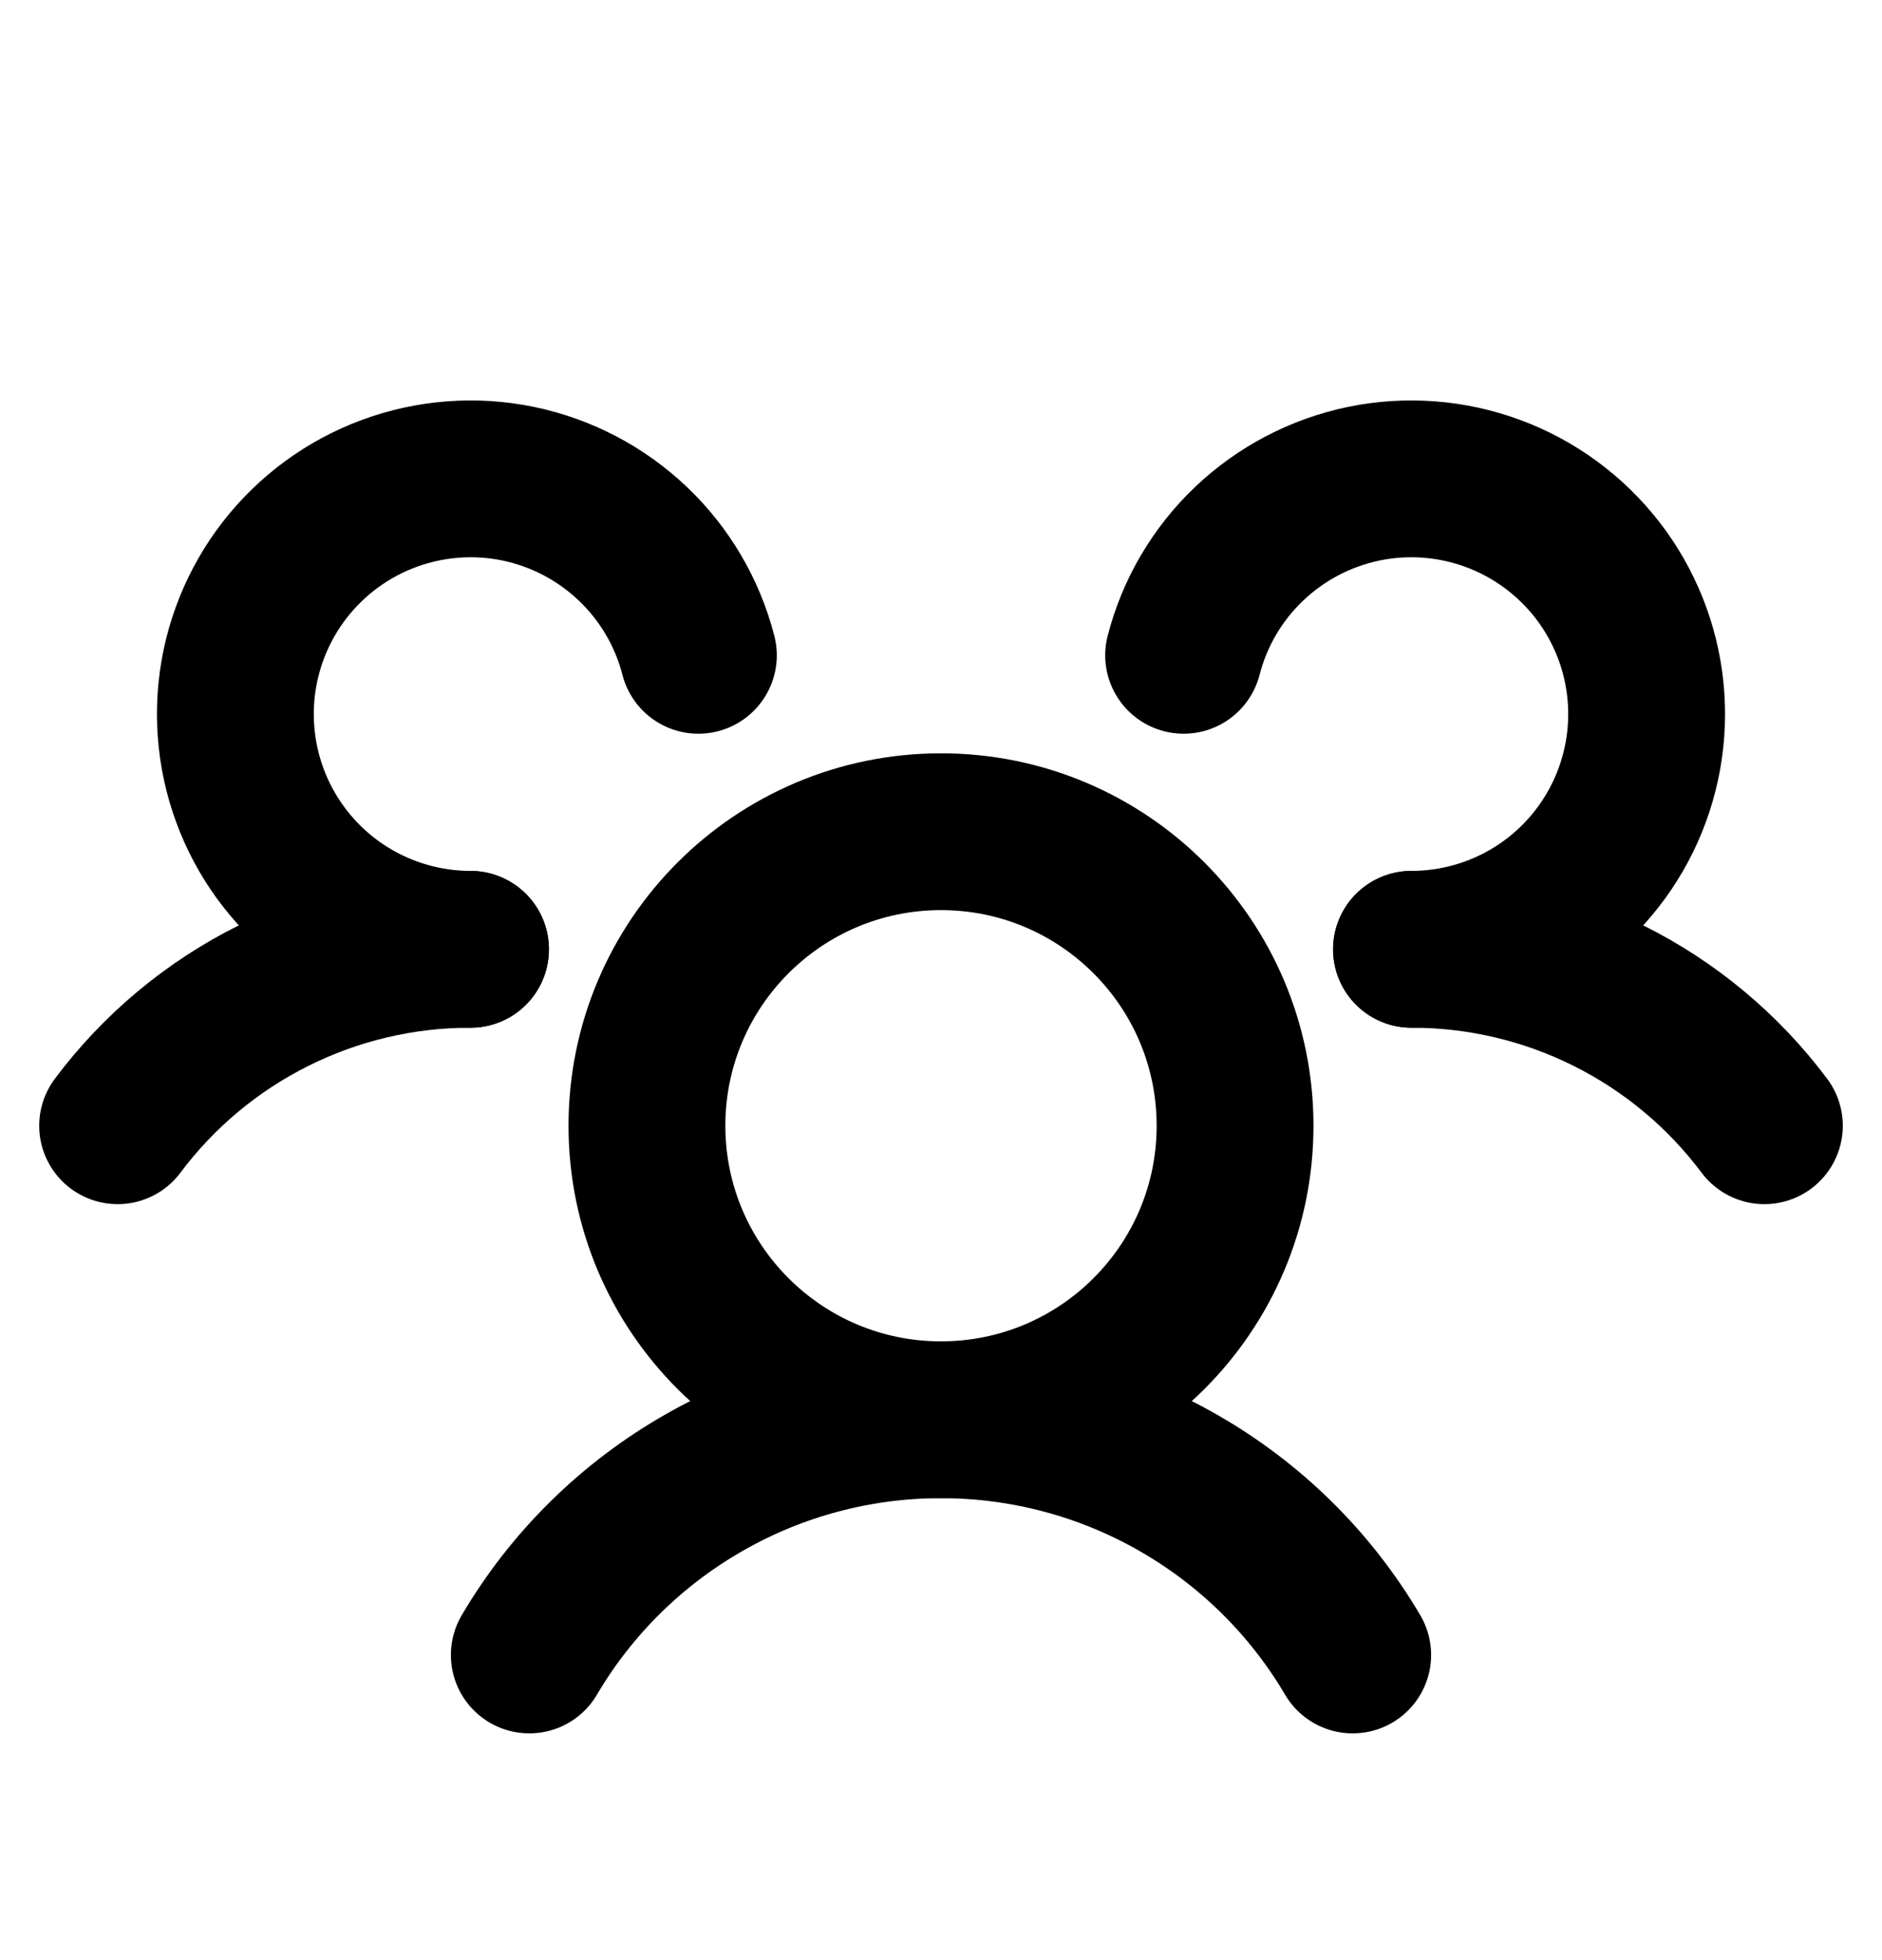 <svg width="24" height="25" viewBox="0 0 24 25" fill="none" xmlns="http://www.w3.org/2000/svg">
<path d="M18 12.108C18.873 12.107 19.735 12.31 20.516 12.701C21.297 13.091 21.977 13.659 22.5 14.358" stroke="black" stroke-width="2" stroke-linecap="round" stroke-linejoin="round"/>
<path d="M1.5 14.358C2.023 13.659 2.703 13.091 3.484 12.701C4.265 12.31 5.127 12.107 6 12.108" stroke="black" stroke-width="2" stroke-linecap="round" stroke-linejoin="round"/>
<path d="M12 18.108C14.071 18.108 15.75 16.429 15.75 14.358C15.75 12.287 14.071 10.608 12 10.608C9.929 10.608 8.25 12.287 8.25 14.358C8.25 16.429 9.929 18.108 12 18.108Z" stroke="black" stroke-width="2" stroke-linecap="round" stroke-linejoin="round"/>
<path d="M6.75 21.108C7.288 20.194 8.056 19.437 8.977 18.911C9.897 18.384 10.94 18.108 12 18.108C13.06 18.108 14.103 18.384 15.023 18.911C15.944 19.437 16.712 20.194 17.25 21.108" stroke="black" stroke-width="2" stroke-linecap="round" stroke-linejoin="round"/>
<path d="M15.094 8.358C15.234 7.814 15.524 7.321 15.93 6.935C16.337 6.548 16.843 6.283 17.393 6.169C17.942 6.056 18.512 6.099 19.039 6.294C19.565 6.488 20.026 6.827 20.37 7.27C20.713 7.713 20.926 8.244 20.983 8.802C21.04 9.361 20.939 9.924 20.693 10.427C20.446 10.931 20.063 11.356 19.587 11.653C19.111 11.95 18.561 12.107 18 12.108" stroke="black" stroke-width="2" stroke-linecap="round" stroke-linejoin="round"/>
<path d="M6 12.108C5.439 12.107 4.889 11.95 4.413 11.653C3.937 11.356 3.554 10.931 3.307 10.427C3.061 9.924 2.96 9.361 3.017 8.802C3.074 8.244 3.287 7.713 3.63 7.27C3.974 6.827 4.435 6.488 4.961 6.294C5.488 6.099 6.058 6.056 6.607 6.169C7.157 6.283 7.663 6.548 8.07 6.935C8.476 7.321 8.766 7.814 8.906 8.358" stroke="black" stroke-width="2" stroke-linecap="round" stroke-linejoin="round"/>
</svg>
